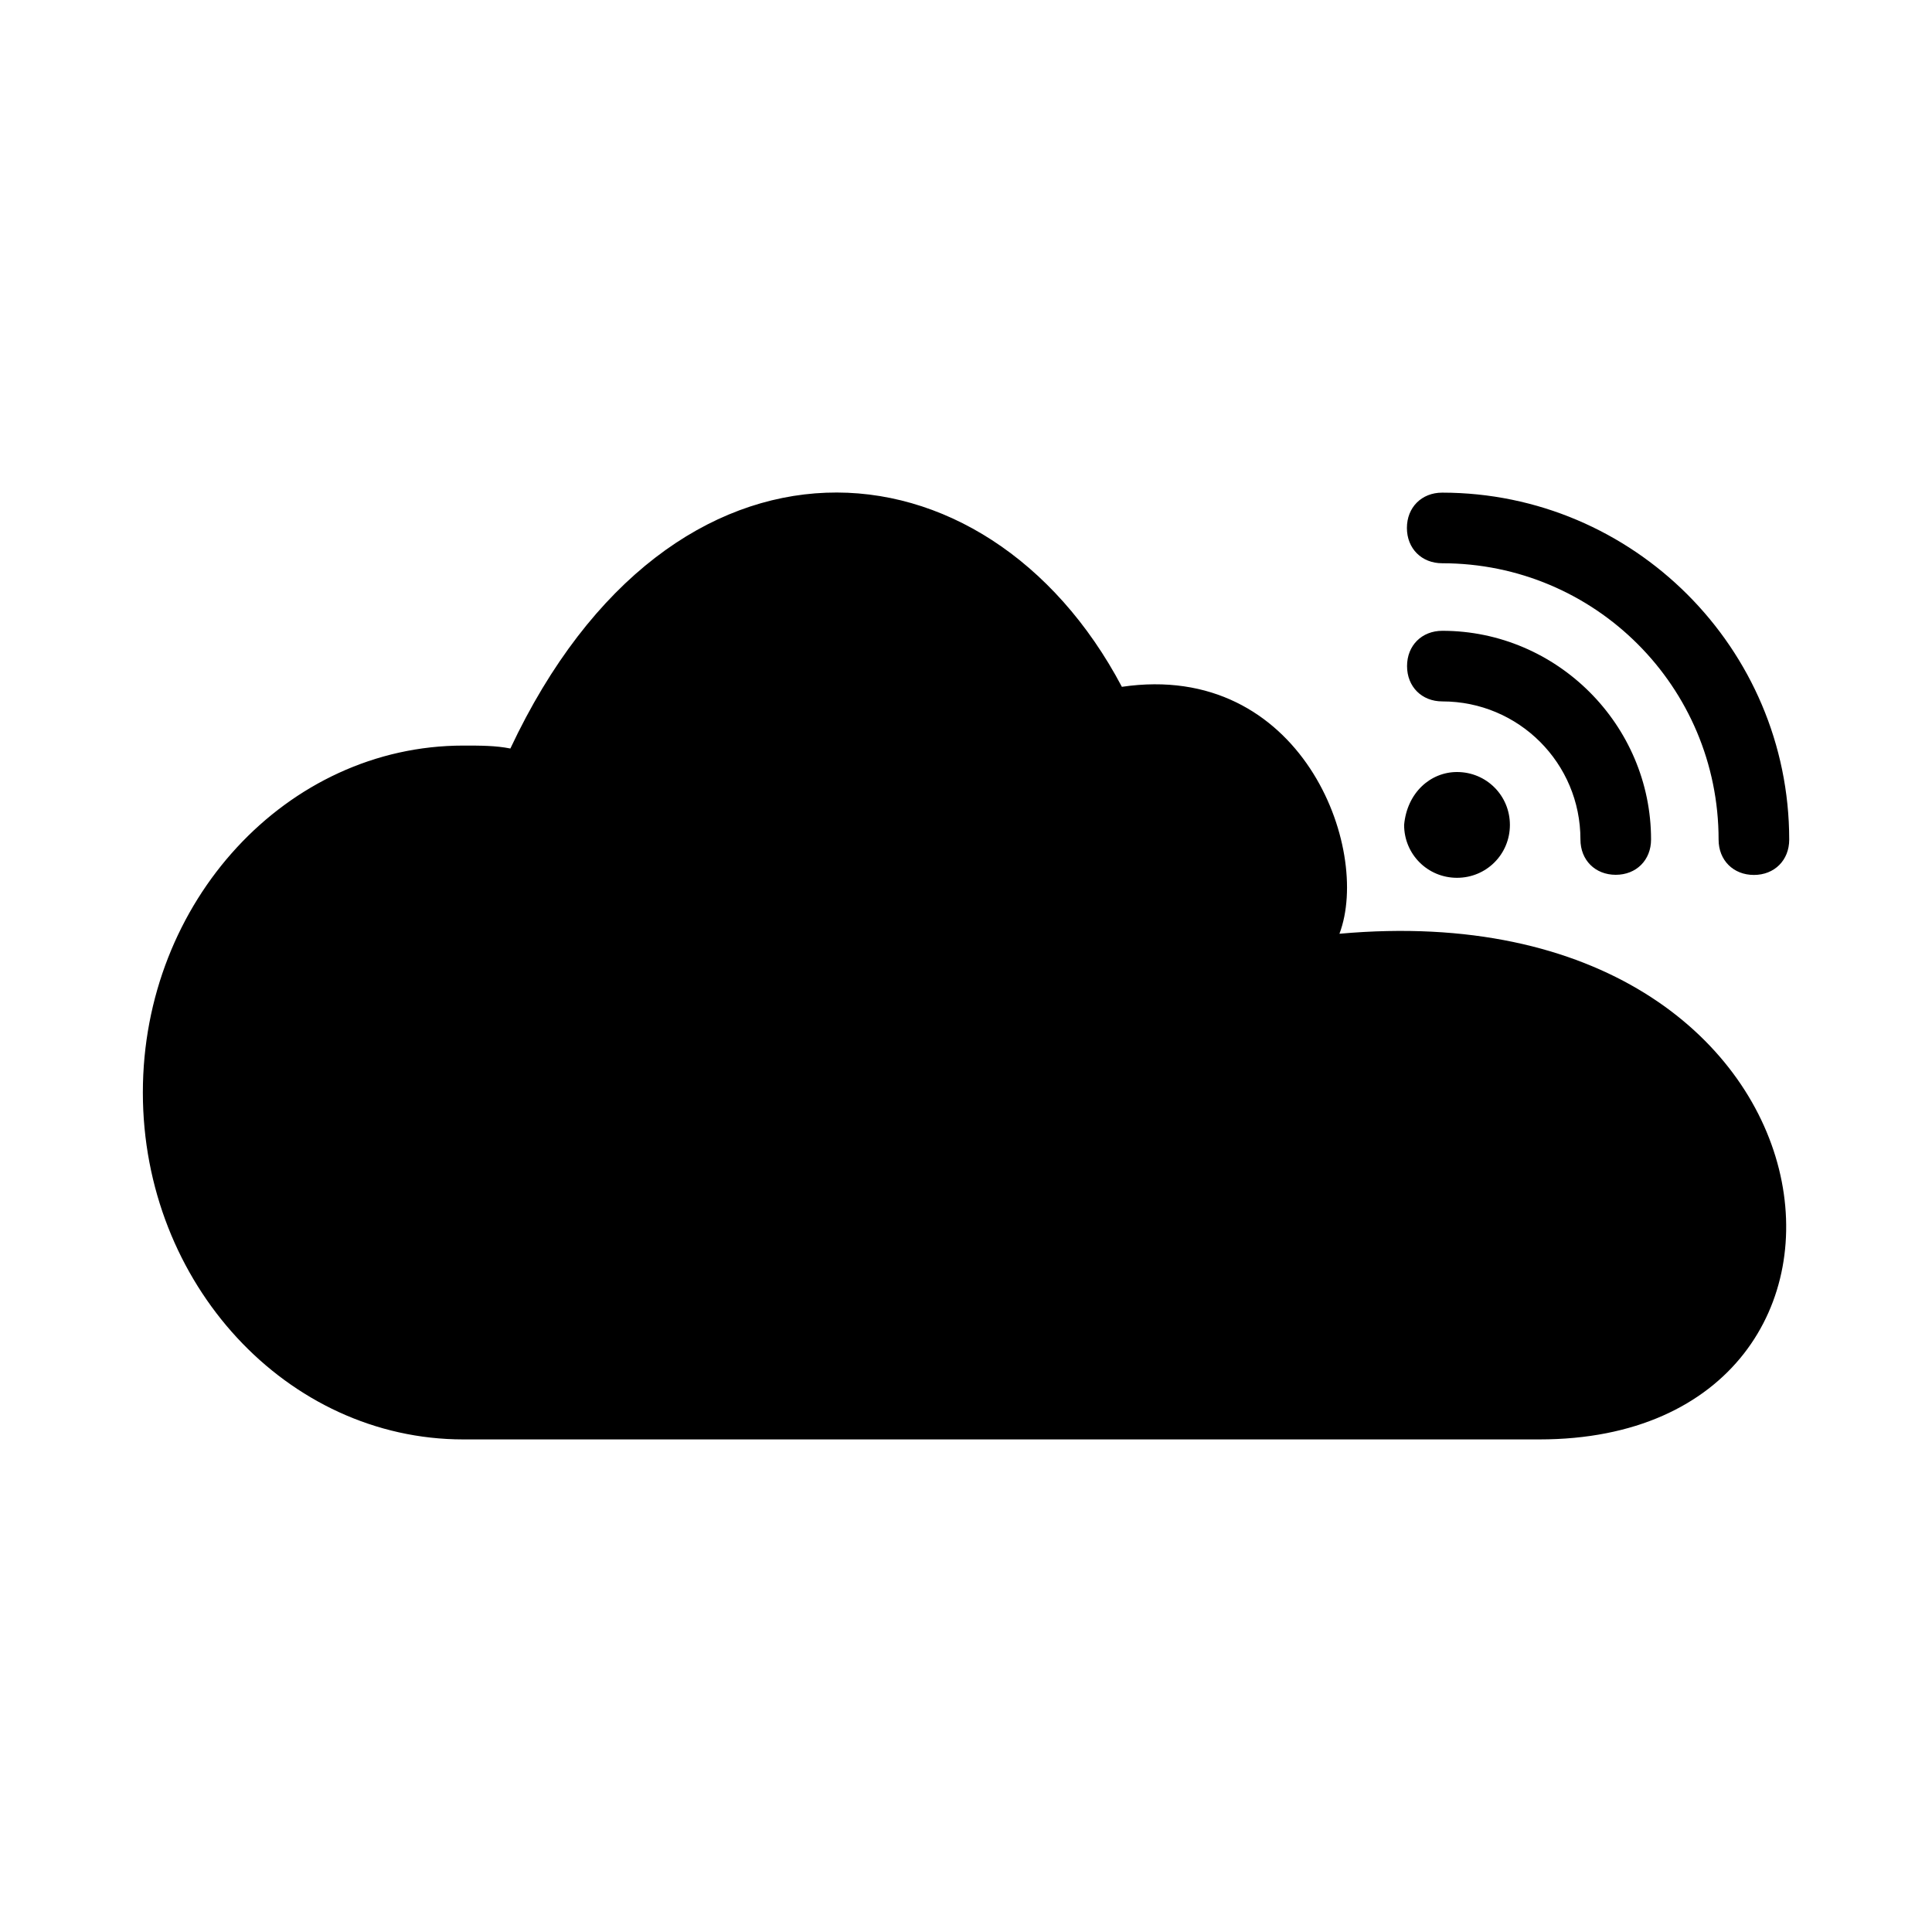 <svg xmlns="http://www.w3.org/2000/svg" xmlns:xlink="http://www.w3.org/1999/xlink" width="200" height="200" class="icon" p-id="8090" t="1550485029391" version="1.1" viewBox="0 0 1024 1024"><defs><style type="text/css"/></defs><path d="M772.245 409.188c15.57 0 28.033 12.463 28.033 28.033 0 15.57-12.463 28.033-28.033 28.033-15.57 0-28.033-12.463-28.033-28.033C745.765 420.098 758.228 409.188 772.245 409.188L772.245 409.188zM270.504 396.725c-7.803-1.553-15.57-1.553-24.926-1.553-93.492 0-169.86 82.582-169.86 183.876s76.368 183.876 169.86 183.876l233.729 0 277.368 0 59.209 0c204.106 0 169.86-292.938-105.955-268.012 17.123-45.192-20.266-144.897-115.311-130.881C522.946 228.419 356.229 214.402 270.504 396.725L270.504 396.725zM948.318 445.024c0 10.91-7.803 18.713-18.713 18.713s-18.713-7.803-18.713-18.713c0-81.028-65.459-146.487-146.487-146.487-10.91 0-18.713-7.803-18.713-18.713s7.803-18.713 18.713-18.713C865.736 261.148 948.318 343.73 948.318 445.024L948.318 445.024zM764.478 371.763c-10.91 0-18.713-7.803-18.713-18.713s7.803-18.713 18.713-18.713c60.762 0 110.615 49.853 110.615 110.615l0 0c0 10.91-7.803 18.713-18.713 18.713s-18.713-7.803-18.713-18.713C837.703 404.492 804.974 371.763 764.478 371.763L764.478 371.763z" p-id="8091"/></svg>